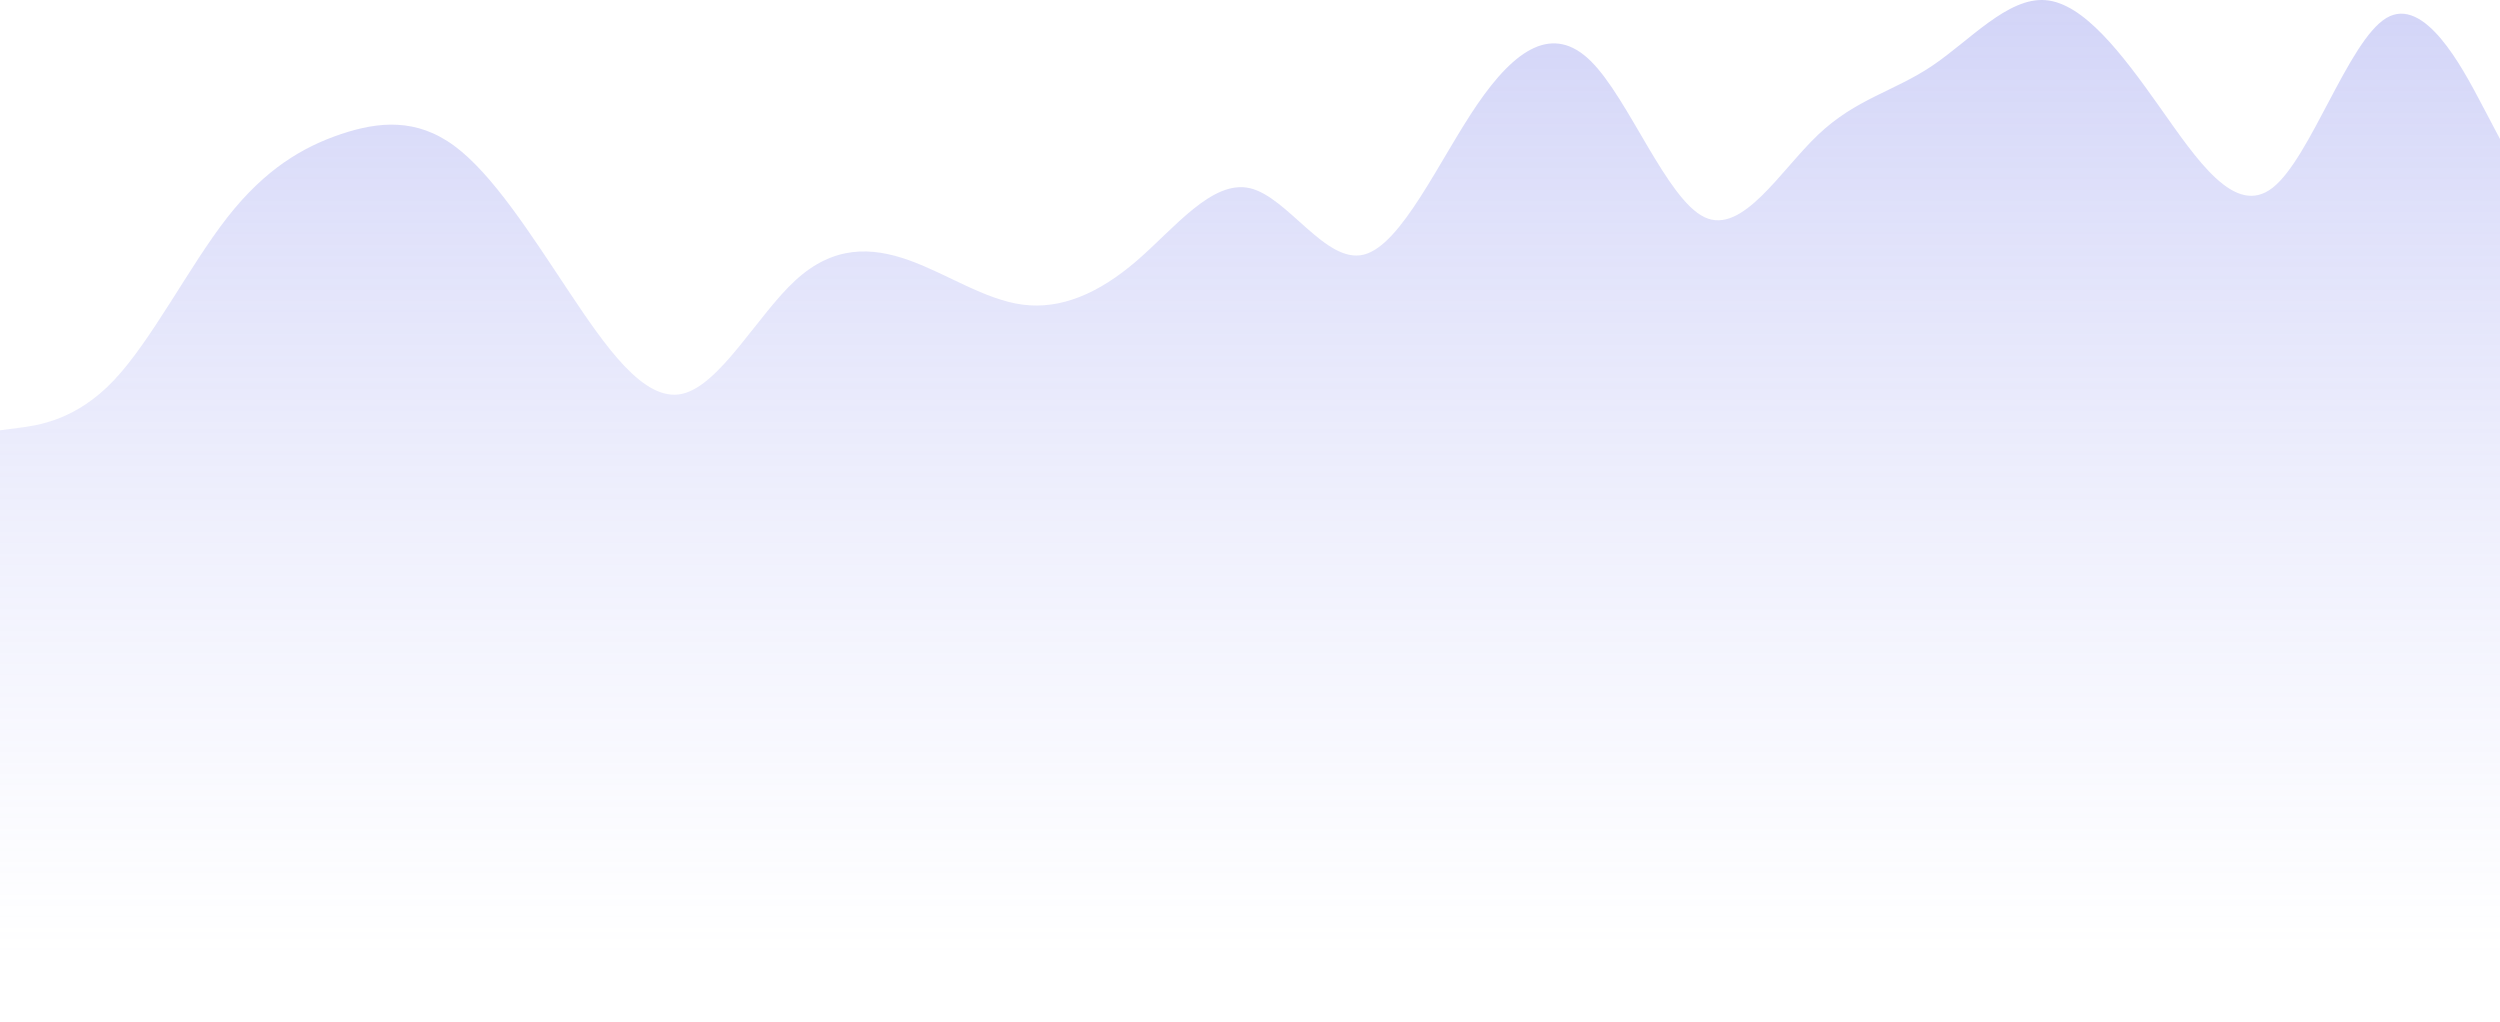 <svg width="648" height="265" viewBox="0 0 648 265" fill="none" xmlns="http://www.w3.org/2000/svg">
<path d="M4.909 110.892L0 111.531V265H648V36.033L643.091 26.721C638.182 17.41 628.364 -1.213 618.545 4.668C608.727 10.548 598.909 40.932 589.091 48.649C579.273 56.366 569.455 41.416 559.636 27.528C549.818 13.639 540 0.813 530.182 0.038C520.364 -0.737 510.545 10.539 500.727 17.12C490.909 23.702 481.091 25.59 471.273 34.902C461.455 44.215 451.636 60.953 441.818 56.299C432 51.645 422.182 25.599 412.364 15.862C402.545 6.124 392.727 12.696 382.909 27.065C373.091 41.434 363.273 63.6 353.455 66.011C343.636 68.423 333.818 51.08 324 48.784C314.182 46.489 304.364 59.24 294.545 67.681C284.727 76.123 274.909 80.254 265.091 78.967C255.273 77.679 245.455 70.972 235.636 67.462C225.818 63.952 216 63.639 206.182 72.652C196.364 81.665 186.545 100.003 176.727 102.103C166.909 104.202 157.091 90.062 147.273 75.292C137.455 60.521 127.636 45.12 117.818 37.855C108 30.591 98.182 31.464 88.364 34.769C78.545 38.074 68.727 43.811 58.909 56.371C49.091 68.931 39.273 88.313 29.454 98.644C19.636 108.974 9.818 110.253 4.909 110.892Z" fill="url(#paint0_linear_501_2253)"/>
<defs>
<linearGradient id="paint0_linear_501_2253" x1="324" y1="-108.992" x2="324" y2="265" gradientUnits="userSpaceOnUse">
<stop stop-color="#656CE1" stop-opacity="0.49"/>
<stop offset="0.954" stop-color="#AFB3F9" stop-opacity="0"/>
</linearGradient>
</defs>
</svg>
